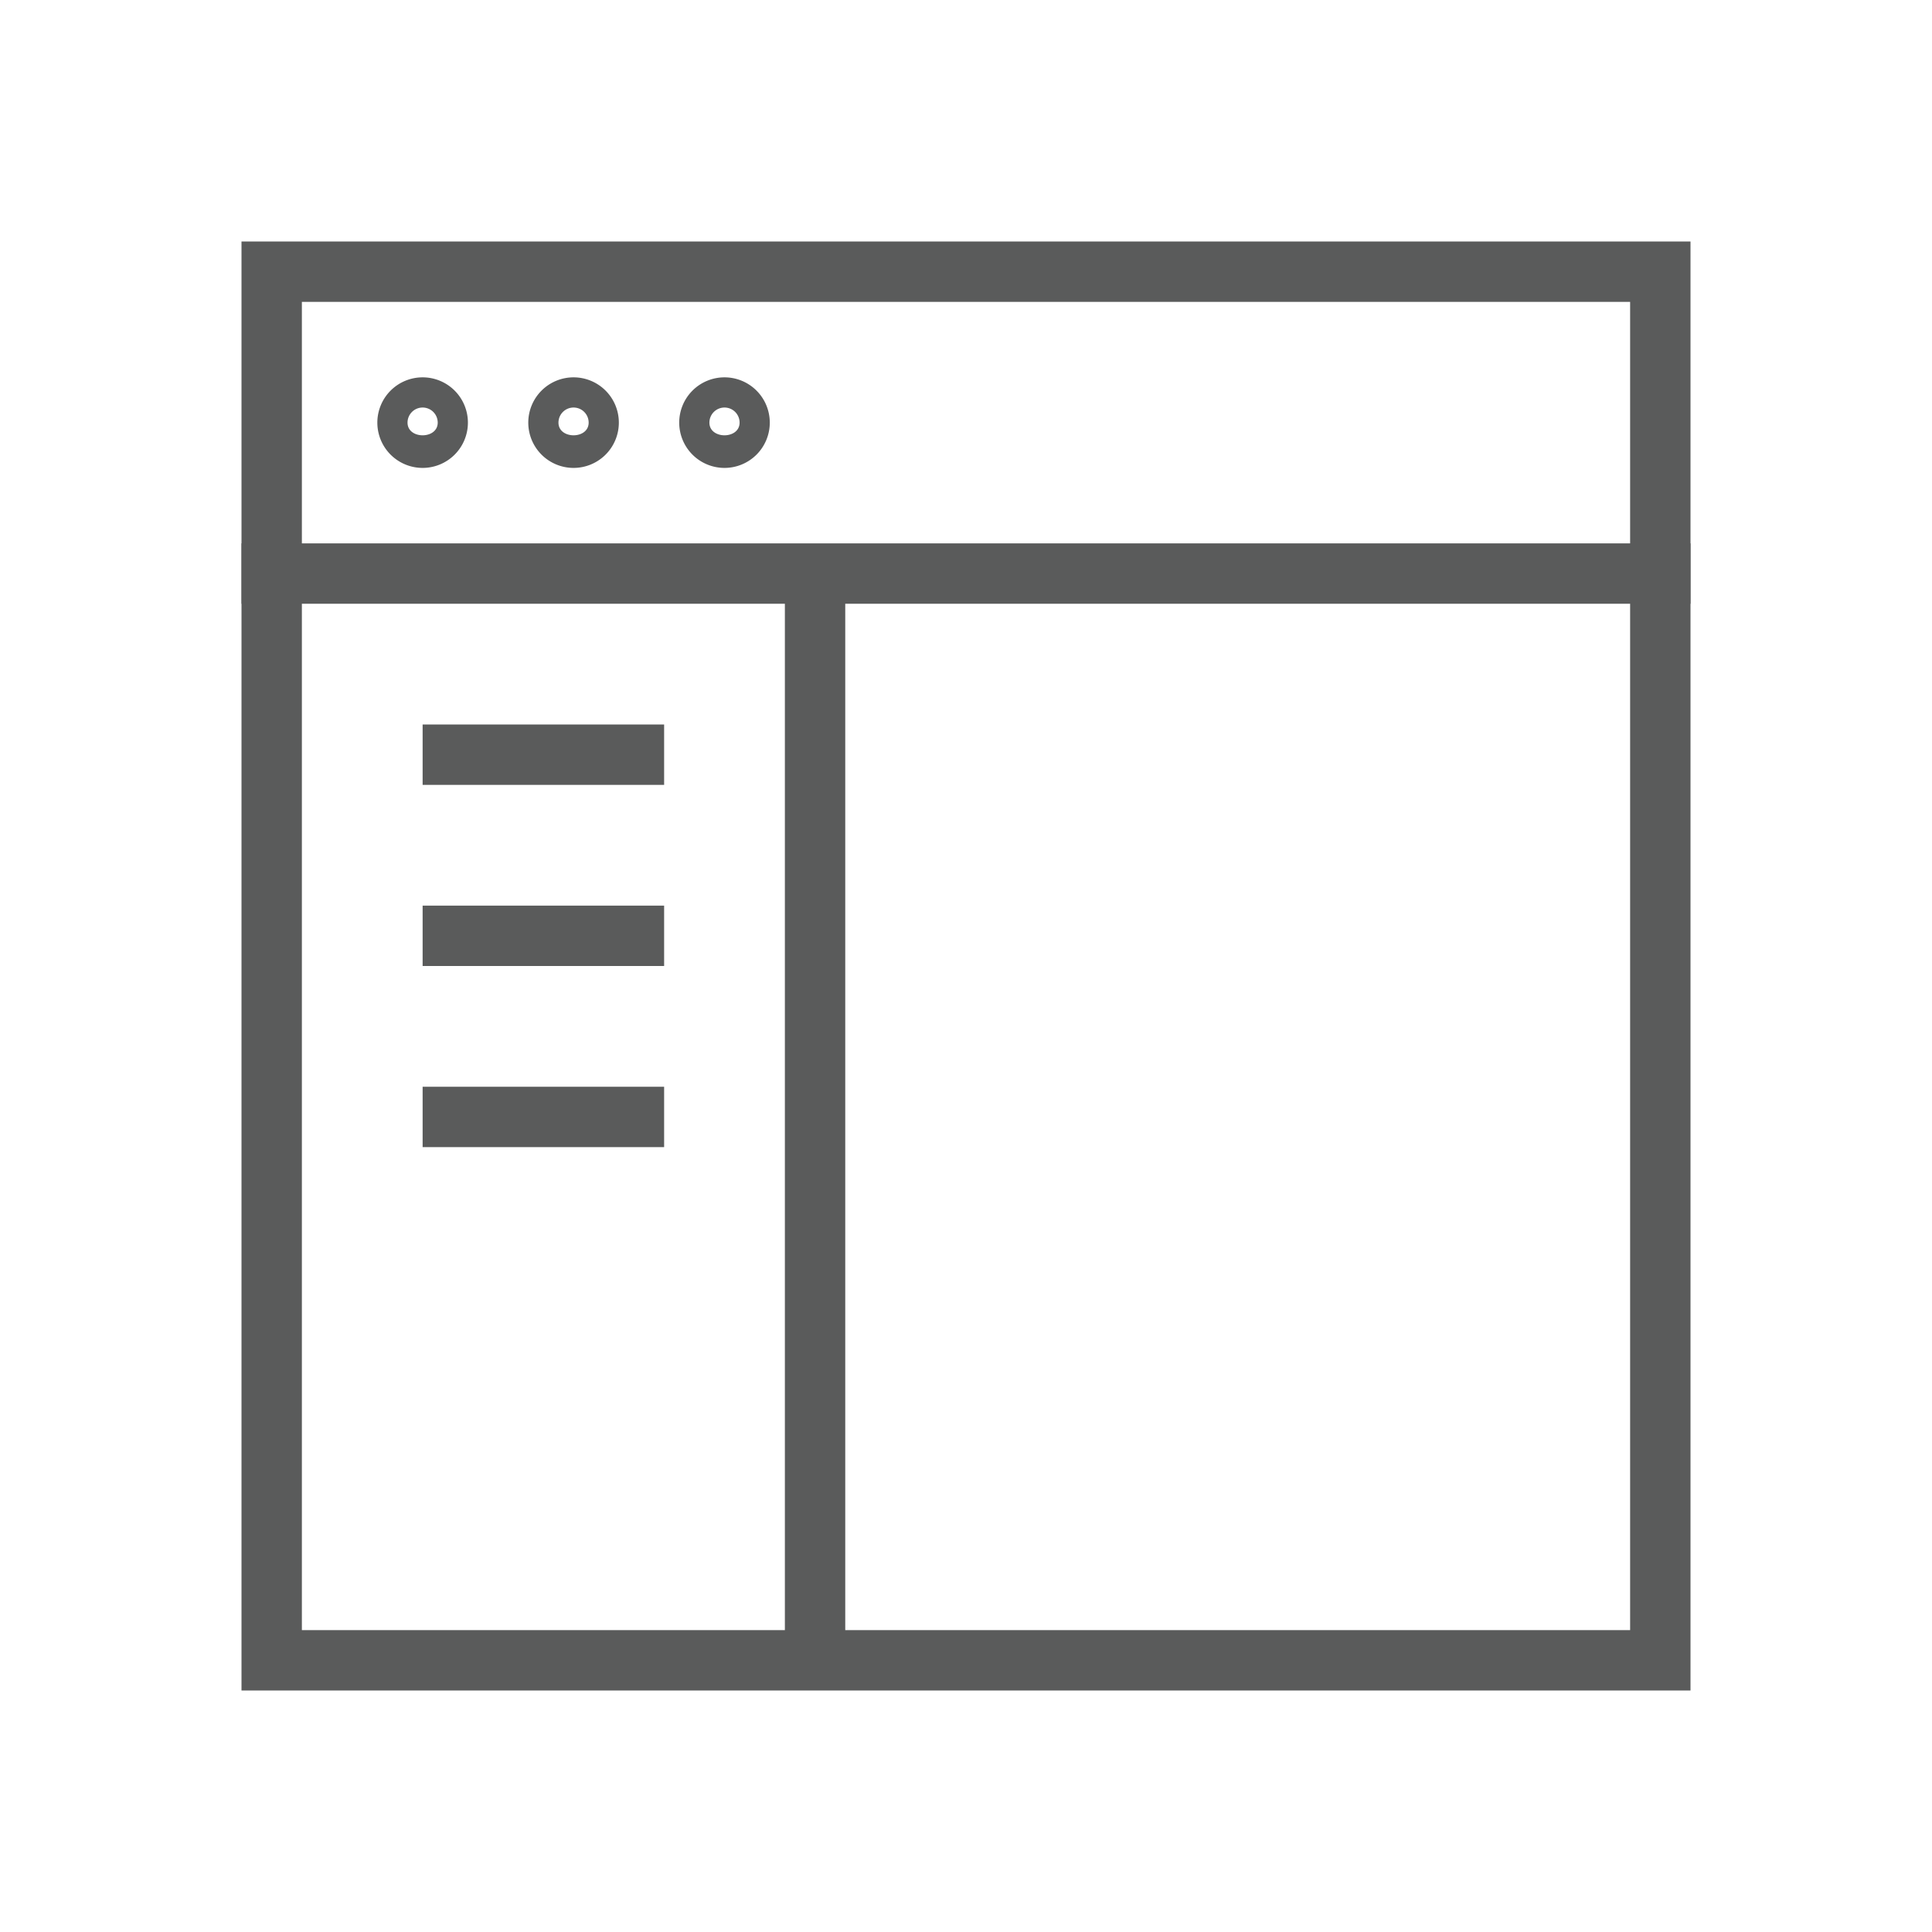 <svg id="Layer_1" data-name="Layer 1" xmlns="http://www.w3.org/2000/svg" viewBox="0 0 32 32"><defs><style>.cls-1{opacity:0;}.cls-2{fill:#5a5b5b;}</style></defs><title>Legend</title><g class="cls-1"><path class="cls-2" d="M30.77,1.23V30.77H1.23V1.23H30.77M32,0H0V32H32V0Z"/></g><path class="cls-2" d="M27,5V27H5V5H27m1-1H4V28H28V4Z"/><path class="cls-2" d="M7,7.75A.75.75,0,1,1,7.75,7,.75.75,0,0,1,7,7.75Zm0-1A.25.25,0,0,0,6.75,7c0,.28.5.28.5,0A.25.25,0,0,0,7,6.75Z"/><path class="cls-2" d="M9.5,7.75A.75.75,0,1,1,10.25,7,.75.75,0,0,1,9.5,7.75Zm0-1A.25.25,0,0,0,9.25,7c0,.28.5.28.5,0A.25.25,0,0,0,9.5,6.75Z"/><path class="cls-2" d="M12,7.75A.75.75,0,1,1,12.75,7,.75.75,0,0,1,12,7.75Zm0-1a.25.25,0,0,0-.25.25c0,.28.5.28.5,0A.25.25,0,0,0,12,6.75Z"/><rect class="cls-2" x="4" y="9" width="24" height="1"/><rect class="cls-2" x="13" y="9.5" width="1" height="18"/><rect class="cls-2" x="7" y="12" width="4" height="1"/><rect class="cls-2" x="7" y="15" width="4" height="1"/><rect class="cls-2" x="7" y="18" width="4" height="1"/></svg>